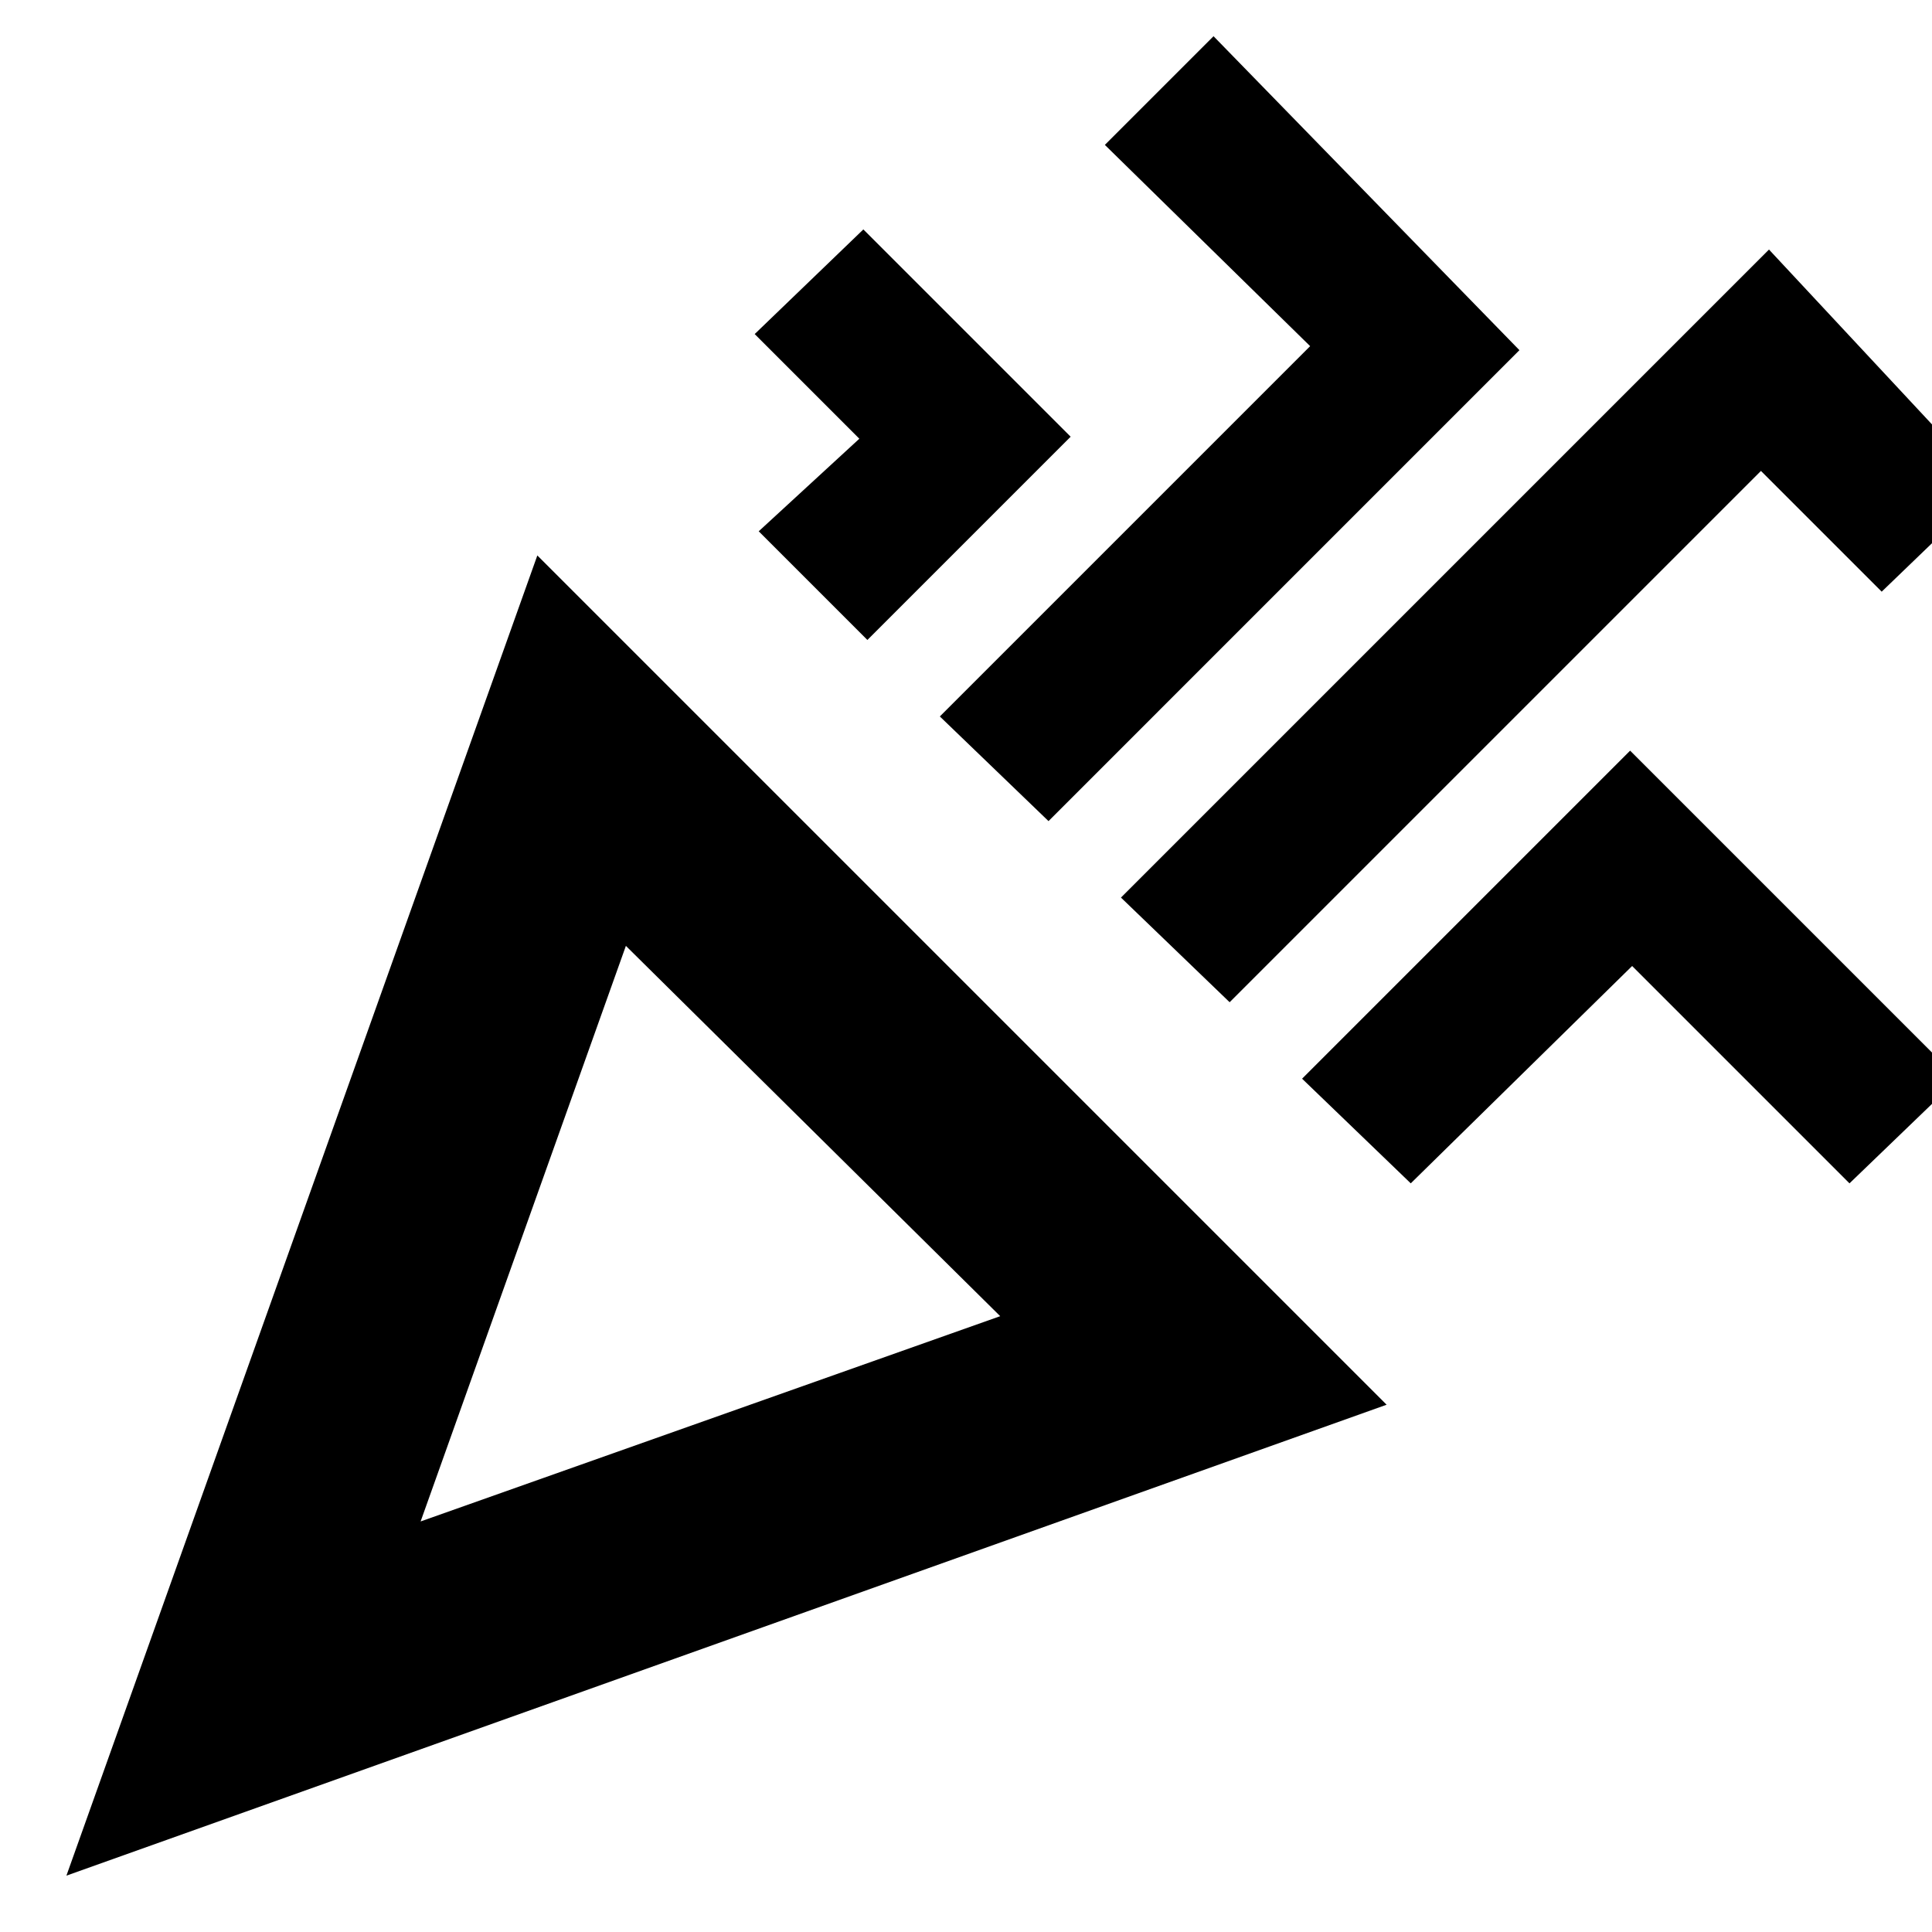 <svg xmlns="http://www.w3.org/2000/svg" height="24" width="24"><path d="m.825 23.3 5.85-16.4 10.55 10.55Zm4.4-4.4 7.2-2.55-4.65-4.6Zm10.05-6.45-1.35-1.3 8.05-8.05 2.75 2.95-1.35 1.3-1.5-1.5Zm-4.5-4.5L9.425 6.6l1.25-1.15-1.3-1.3 1.35-1.3L13.3 5.425Zm2.25 2.25-1.35-1.3 4.6-4.6-2.55-2.5 1.35-1.35 3.8 3.9Zm4.5 4.5-1.35-1.3 4.075-4.075 4.075 4.075-1.35 1.3-2.7-2.7Zm-12.3 4.2Z"/></svg>